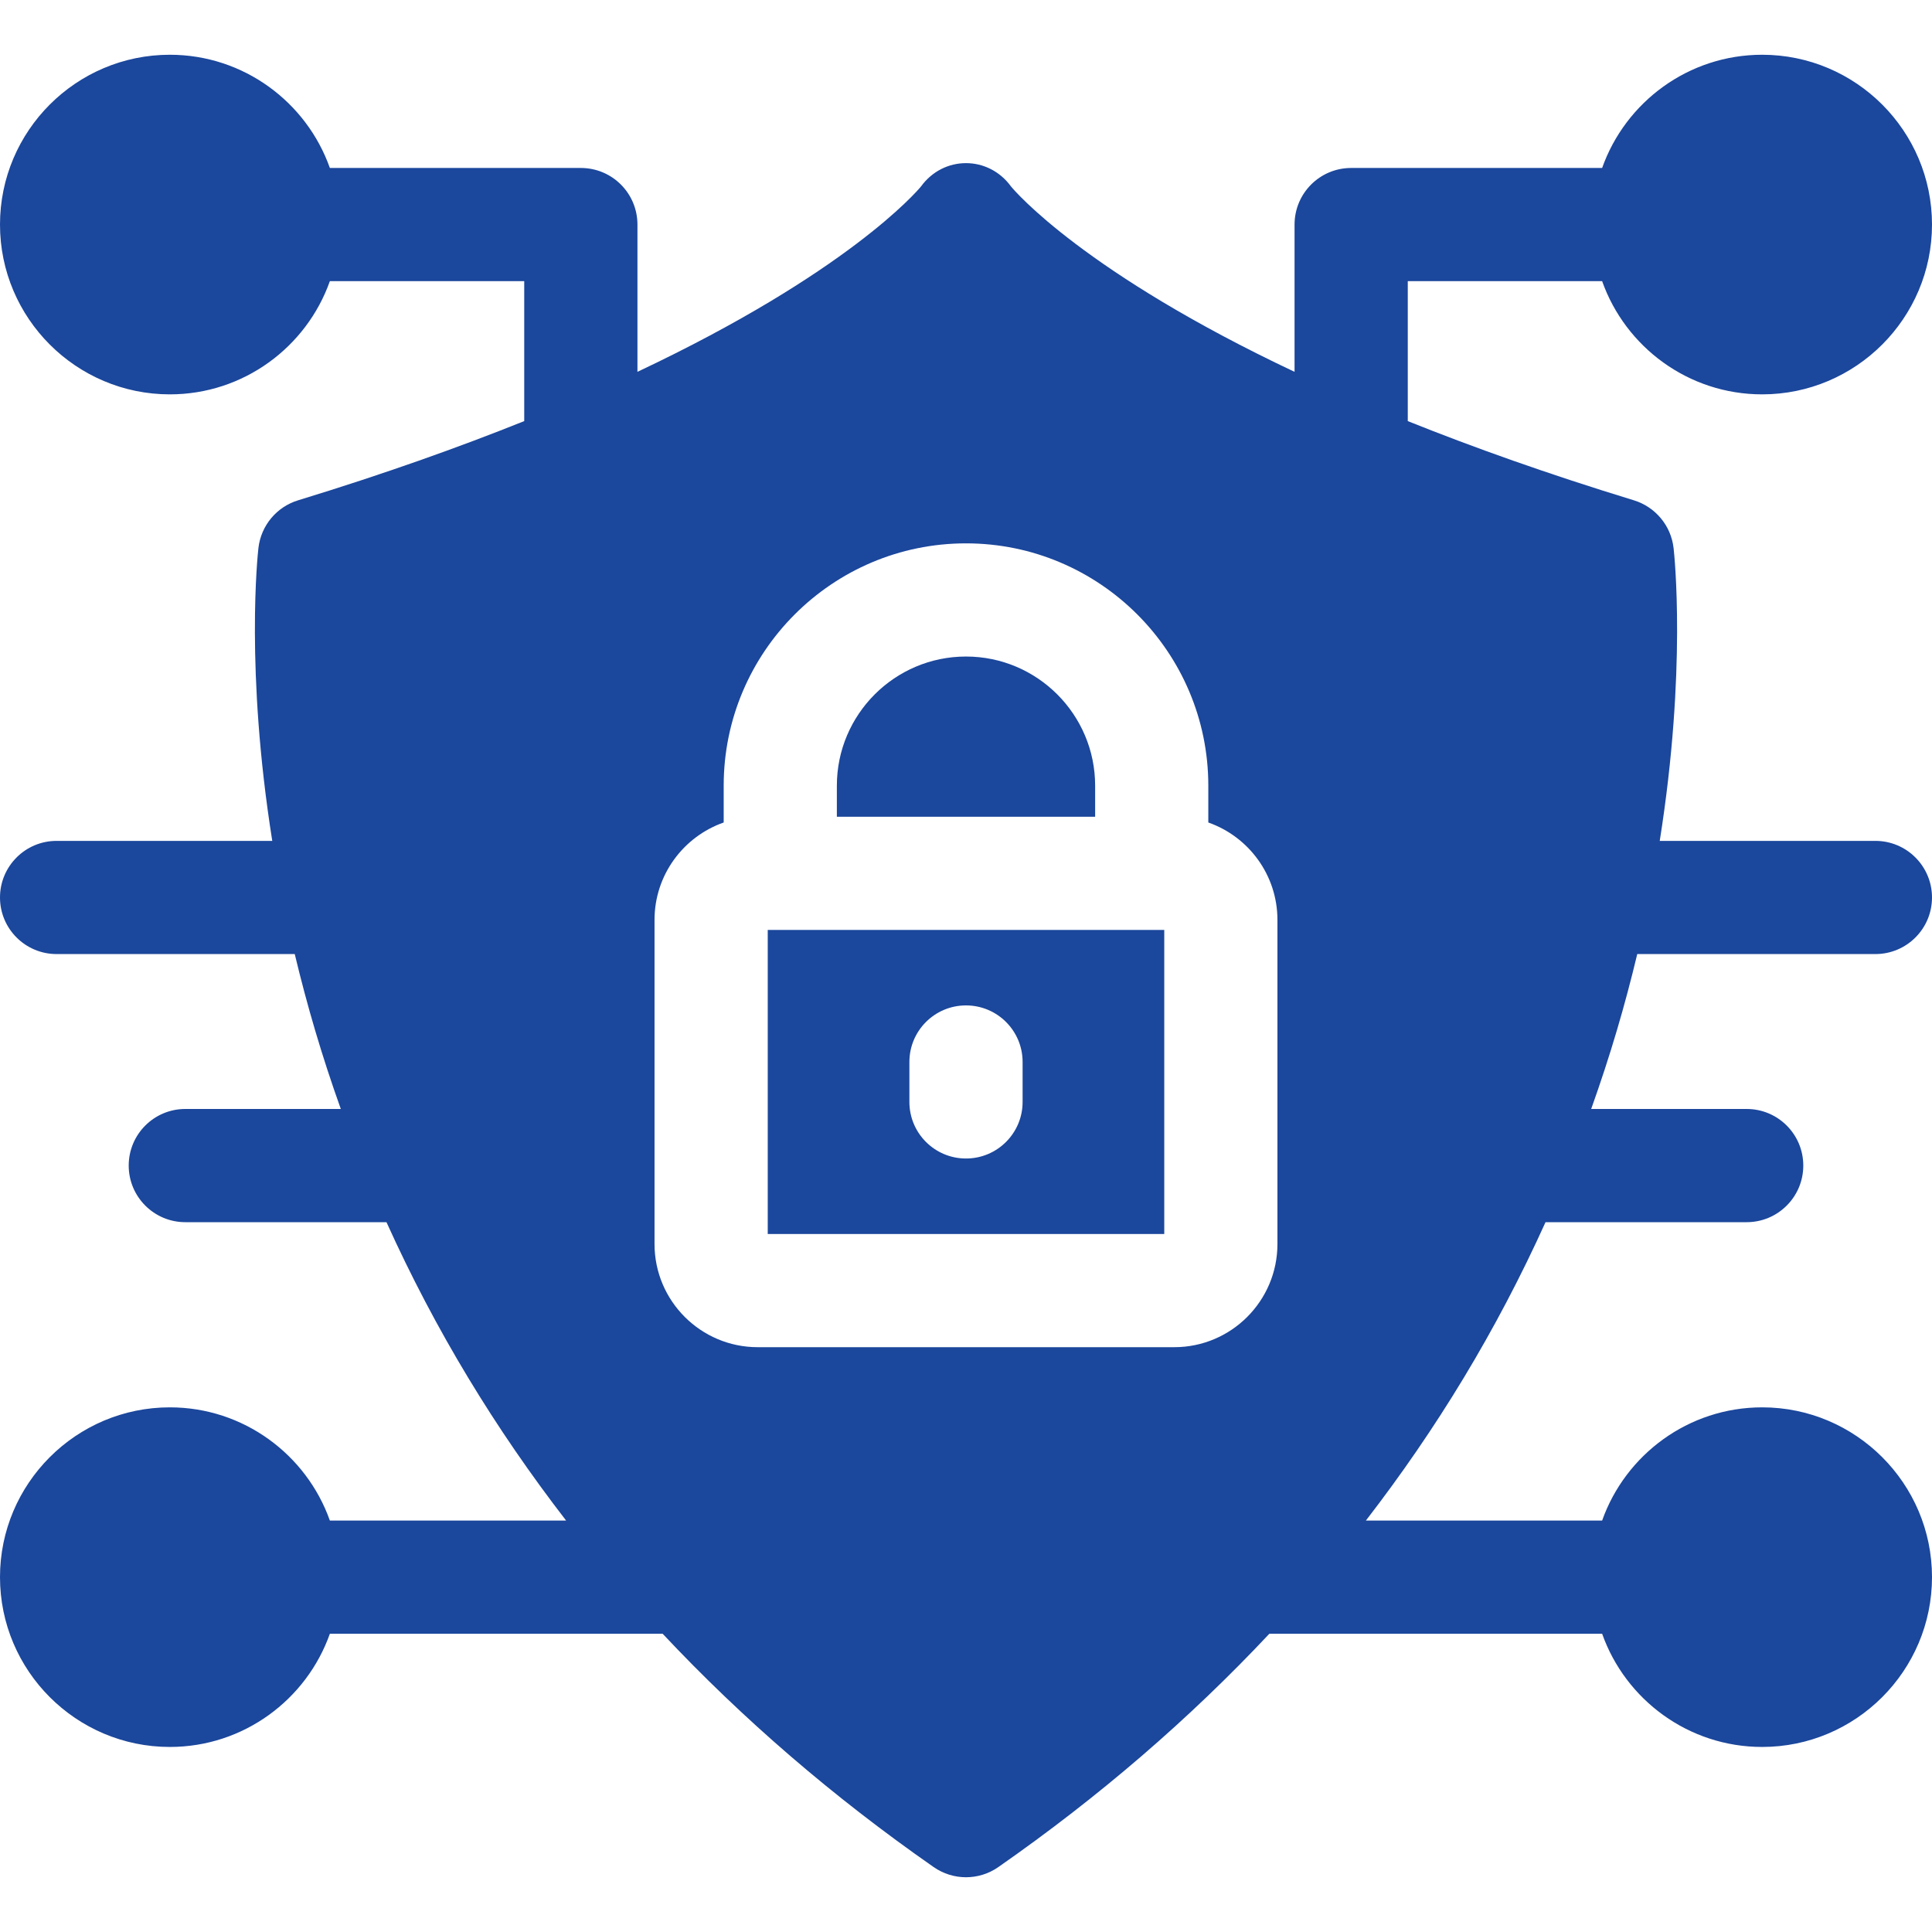 <svg width="50" height="50" viewBox="0 0 50 50" fill="none" xmlns="http://www.w3.org/2000/svg">
<path d="M42.372 24.691H48.535C49.344 24.691 50 24.036 50 23.227C50 22.418 49.344 21.762 48.535 21.762H42.954C43.656 17.336 43.33 14.343 43.312 14.182C43.279 13.898 43.165 13.631 42.982 13.412C42.8 13.193 42.558 13.032 42.285 12.948C40.06 12.267 38.12 11.575 36.433 10.898V7.276H41.463C42.067 8.981 43.696 10.206 45.605 10.206C48.028 10.206 50 8.234 50 5.812C50 3.388 48.028 1.417 45.605 1.417C43.696 1.417 42.067 2.642 41.463 4.347H34.968C34.158 4.347 33.503 5.002 33.503 5.812V9.623C28.073 7.06 26.273 4.957 26.165 4.826C25.58 4.021 24.421 4.02 23.835 4.826C23.727 4.957 21.927 7.06 16.497 9.623V5.812C16.497 5.002 15.842 4.347 15.032 4.347H8.537C7.933 2.642 6.304 1.417 4.395 1.417C1.972 1.417 0 3.388 0 5.812C0 8.234 1.972 10.206 4.395 10.206C6.304 10.206 7.933 8.981 8.537 7.276H13.567V10.898C11.88 11.575 9.94 12.267 7.715 12.948C7.158 13.118 6.755 13.602 6.688 14.182C6.67 14.343 6.344 17.336 7.046 21.762H1.465C0.656 21.762 0 22.418 0 23.227C0 24.036 0.656 24.691 1.465 24.691H7.628C7.948 26.024 8.322 27.305 8.82 28.7H4.796C3.987 28.7 3.331 29.355 3.331 30.165C3.331 30.974 3.987 31.63 4.796 31.63H10.002C11.273 34.441 12.82 36.981 14.651 39.352H8.537C7.933 37.647 6.304 36.422 4.395 36.422C1.972 36.422 0 38.394 0 40.816C0 43.239 1.972 45.211 4.395 45.211C6.304 45.211 7.933 43.986 8.537 42.281H17.149C19.213 44.481 21.556 46.502 24.162 48.319C24.666 48.671 25.334 48.671 25.838 48.319C28.444 46.502 30.787 44.481 32.851 42.281H41.463C42.067 43.986 43.696 45.211 45.605 45.211C48.028 45.211 50 43.239 50 40.816C50 38.394 48.028 36.422 45.605 36.422C43.696 36.422 42.067 37.647 41.463 39.352H35.349C37.175 36.987 38.724 34.447 39.998 31.63H45.204C46.013 31.63 46.669 30.974 46.669 30.165C46.669 29.355 46.013 28.7 45.204 28.7H41.18C41.677 27.307 42.052 26.026 42.372 24.691ZM33.06 32.195C33.06 33.668 31.863 34.865 30.391 34.865H19.609C18.137 34.865 16.939 33.668 16.939 32.195V23.807C16.939 22.643 17.688 21.651 18.729 21.286V20.333C18.729 16.875 21.542 14.062 25 14.062C28.458 14.062 31.271 16.875 31.271 20.333V21.286C32.312 21.651 33.06 22.643 33.06 23.807V32.195Z" fill="#1B479C"/>
<path d="M19.869 24.066V31.936H30.131V24.066H19.869ZM26.465 28.518C26.465 29.327 25.809 29.982 25 29.982C24.191 29.982 23.535 29.327 23.535 28.518V27.484C23.535 26.675 24.191 26.02 25 26.02C25.809 26.02 26.465 26.675 26.465 27.484V28.518ZM28.342 20.333V21.137H21.658V20.333C21.658 18.49 23.157 16.991 25 16.991C26.843 16.991 28.342 18.49 28.342 20.333Z" fill="#1B479C"/>
</svg>
